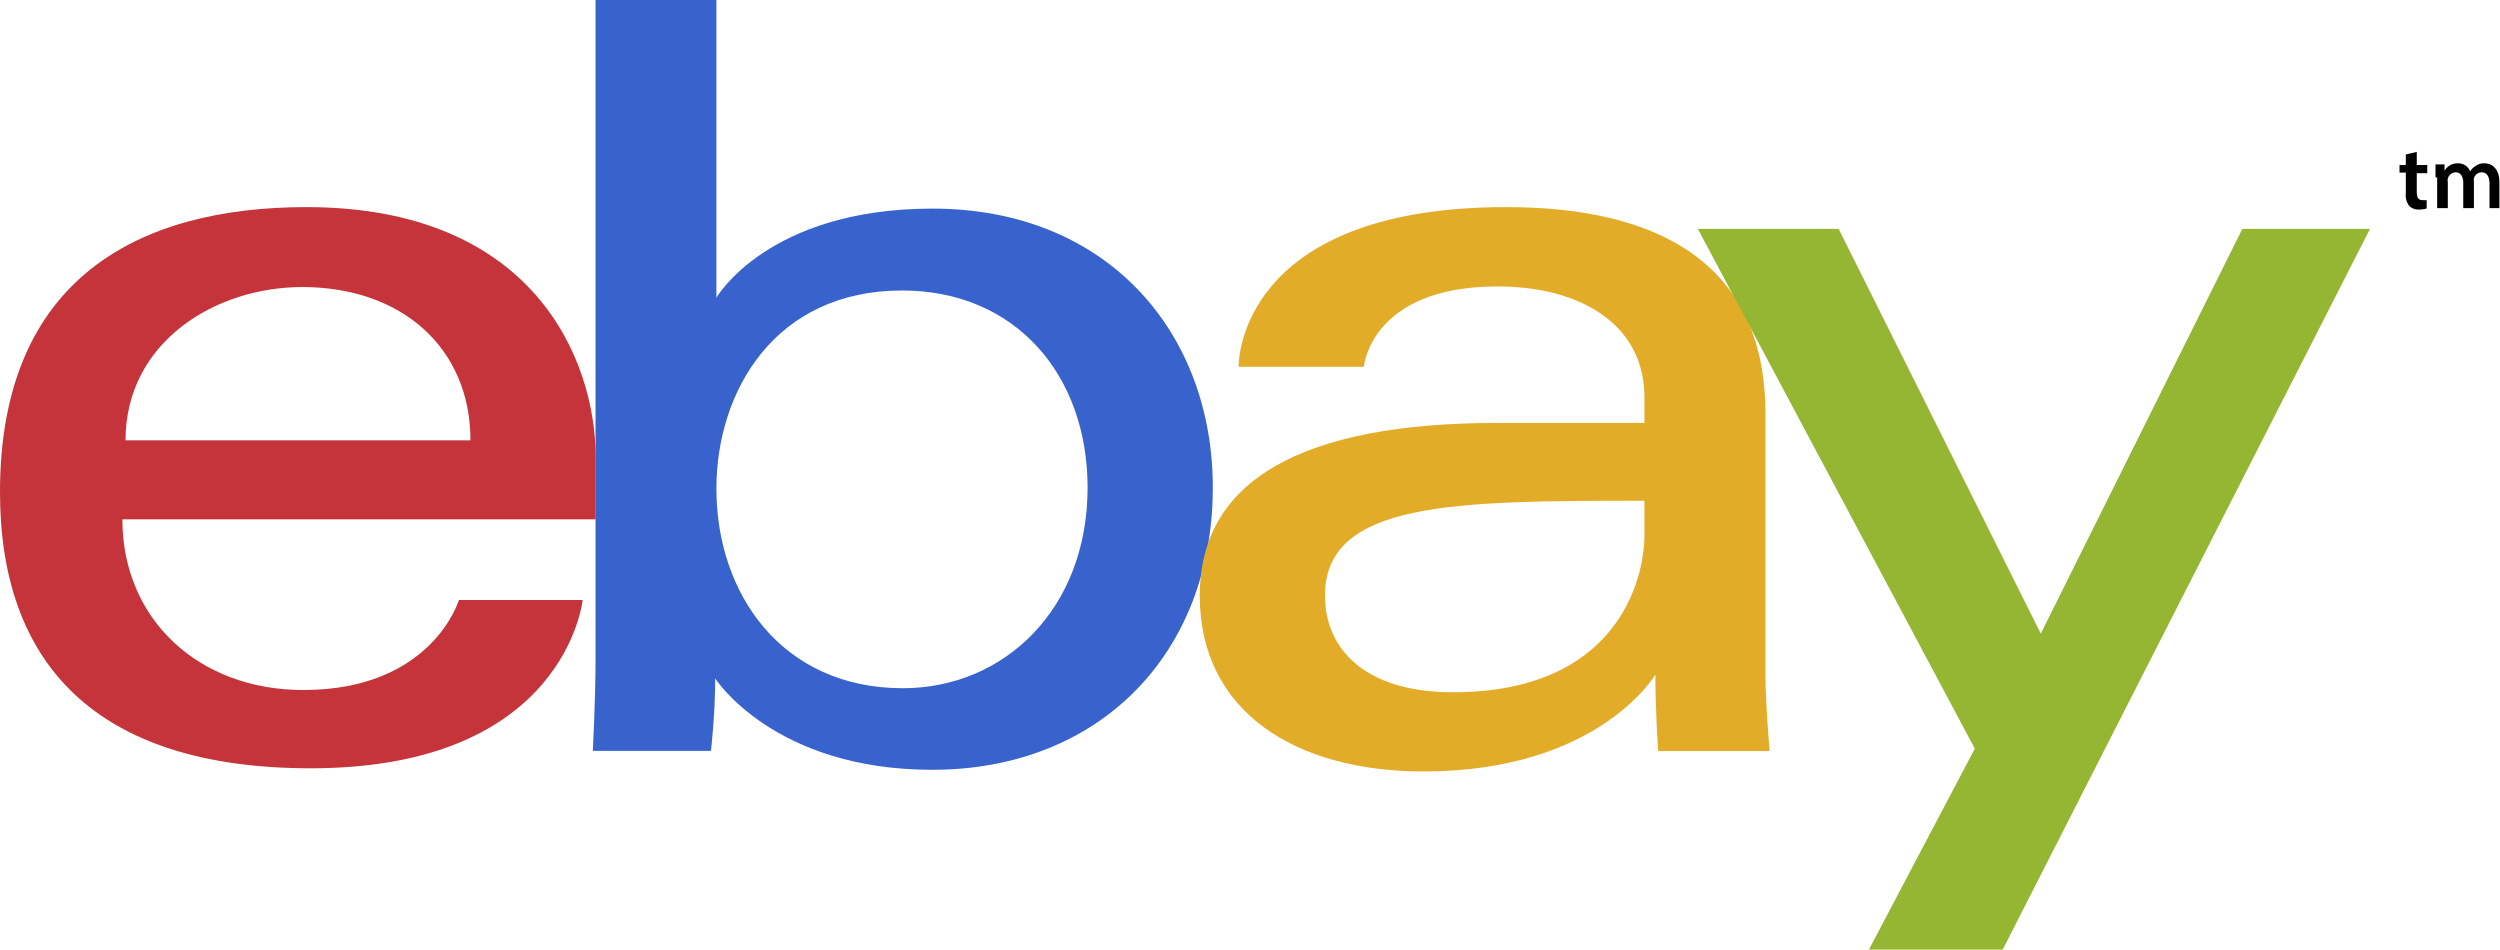 <svg xmlns="http://www.w3.org/2000/svg" viewBox="0 0 166.7 63.32"><defs><style>.cls-1{fill:#c4343a;}.cls-2{fill:#3863cd;}.cls-3{fill:#e2ac29;}.cls-4{fill:#94b632;}</style></defs><title>Ресурс 15</title><g id="Слой_2" data-name="Слой 2"><g id="Content"><path class="cls-1" d="M20.15,19.14c6.67,0,11.22,4.09,11.22,10.22h-23c0-6.51,5.93-10.22,11.8-10.22Zm.28-5.33C9.29,13.81,0,18.54,0,32.81c0,11.3,6.25,18.42,20.72,18.42,17,0,18.13-11.22,18.13-11.22H30.6s-1.77,6-10.38,6c-7,0-12.06-4.74-12.06-11.38H39.72V30.51c0-6.57-4.17-16.7-19.29-16.7Z"/><path class="cls-2" d="M60.15,19.37c7.56,0,12.37,5.62,12.37,13.15,0,8.08-5.55,13.37-12.32,13.37-8.07,0-12.43-6.31-12.43-13.3,0-6.51,3.91-13.22,12.38-13.22ZM39.71,0V44.07c0,2.5-.18,6-.18,6h7.88s.28-2.52.28-4.83c0,0,3.89,6.09,14.47,6.09,11.14,0,18.71-7.74,18.71-18.82,0-10.31-7-18.6-18.69-18.6-11,0-14.41,5.94-14.41,5.94V0Z"/><path class="cls-3" d="M109.65,33.39v2.3c0,3-1.85,10.47-12.77,10.47-6,0-8.53-3-8.53-6.44,0-6.29,8.63-6.33,21.3-6.33Zm-9.21-19.58c-16.77,0-17.85,9.19-17.85,10.65h8.35s.44-5.36,8.92-5.36c5.52,0,9.79,2.53,9.79,7.38V28.2H99.86C86.87,28.2,80,32,80,39.72s6.35,11.72,14.92,11.72c11.69,0,15.46-6.46,15.46-6.46,0,2.57.19,5.1.19,5.1H118s-.28-3.14-.28-5.15V27.58c0-11.37-9.18-13.77-17.27-13.77Z"/><polygon class="cls-4" points="113.21 15.26 122.6 15.26 136.08 42.25 149.52 15.26 158.03 15.26 133.54 63.32 124.62 63.32 131.68 49.92 113.21 15.26 113.21 15.26 113.21 15.26"/><path d="M162.4,11.83c0-.34,0-.62,0-.87H163l0,.43h0a1,1,0,0,1,.9-.5.85.85,0,0,1,.81.54h0a1,1,0,0,1,.36-.36.94.94,0,0,1,.59-.18c.48,0,1,.33,1,1.27v1.72H166V12.26c0-.48-.17-.77-.53-.77a.56.56,0,0,0-.51.39.93.93,0,0,0,0,.25v1.75h-.71V12.19c0-.41-.17-.7-.51-.7a.57.57,0,0,0-.52.42.64.64,0,0,0,0,.24v1.73h-.71V11.83Zm-1.25-1.7V11h.7v.55h-.7V12.8c0,.35.09.54.37.54a1,1,0,0,0,.29,0v.56a1.64,1.64,0,0,1-.53.07.83.83,0,0,1-.63-.24,1.12,1.12,0,0,1-.23-.81V11.51H160V11h.42V10.3l.72-.17Z"/></g></g></svg>